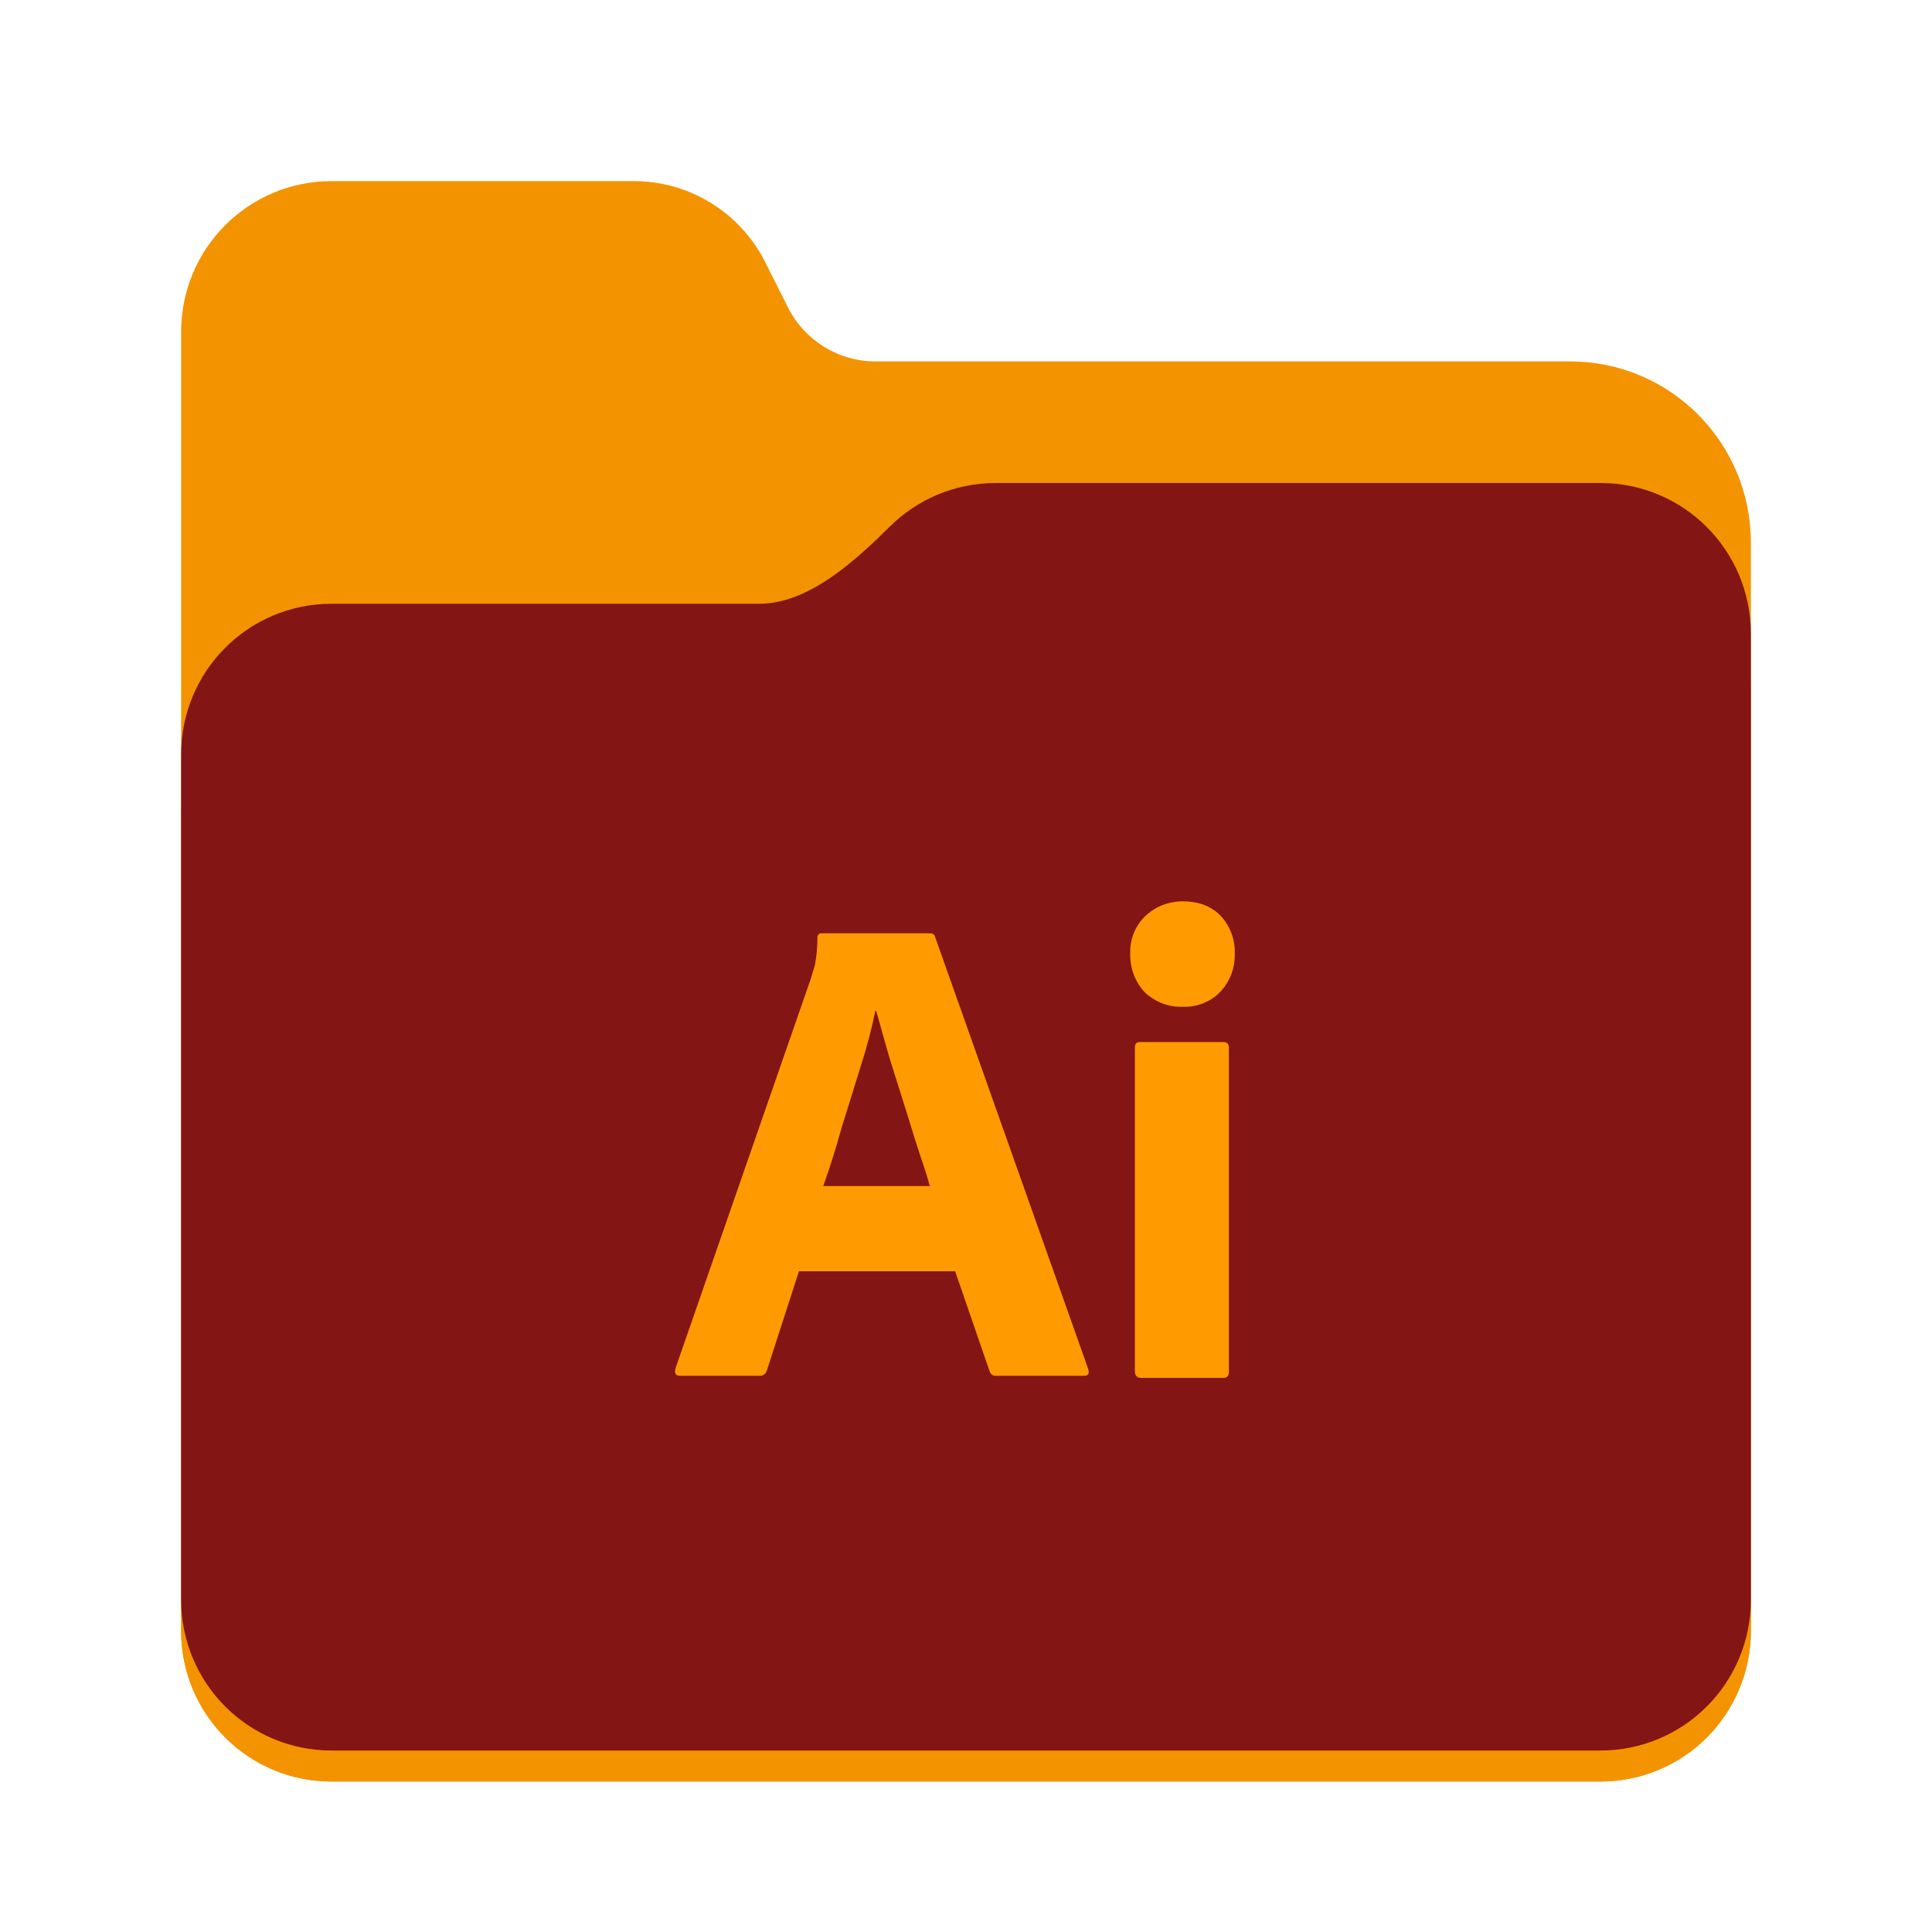 <?xml version="1.0" encoding="UTF-8" standalone="no"?>
<svg
   height="128px"
   viewBox="0 0 128 128"
   width="128px"
   version="1.1"
   id="svg8"
   sodipodi:docname="folder-illustrator.svg"
   xml:space="preserve"
   inkscape:version="1.4 (e7c3feb100, 2024-10-09)"
   xmlns:inkscape="http://www.inkscape.org/namespaces/inkscape"
   xmlns:sodipodi="http://sodipodi.sourceforge.net/DTD/sodipodi-0.dtd"
   xmlns="http://www.w3.org/2000/svg"
   xmlns:svg="http://www.w3.org/2000/svg"><defs
     id="defs8" /><sodipodi:namedview
     id="namedview8"
     pagecolor="#ffffff"
     bordercolor="#000000"
     borderopacity="0.25"
     inkscape:showpageshadow="2"
     inkscape:pageopacity="0.0"
     inkscape:pagecheckerboard="0"
     inkscape:deskcolor="#d1d1d1"
     inkscape:zoom="1.2374369"
     inkscape:cx="-113.13708"
     inkscape:cy="103.84368"
     inkscape:window-width="1920"
     inkscape:window-height="1043"
     inkscape:window-x="0"
     inkscape:window-y="0"
     inkscape:window-maximized="1"
     inkscape:current-layer="svg8" /><linearGradient
     id="a"
     gradientTransform="matrix(0.455 0 0 0.456 -1210.292 616.173)"
     gradientUnits="userSpaceOnUse"
     x1="2689.252"
     x2="2918.07"
     y1="-1106.803"
     y2="-1106.803"><stop
       offset="0"
       stop-color="#62a0ea"
       id="stop1" /><stop
       offset="0.058"
       stop-color="#afd4ff"
       id="stop2" /><stop
       offset="0.122"
       stop-color="#62a0ea"
       id="stop3" /><stop
       offset="0.873"
       stop-color="#62a0ea"
       id="stop4" /><stop
       offset="0.956"
       stop-color="#c0d5ea"
       id="stop5" /><stop
       offset="1"
       stop-color="#62a0ea"
       id="stop6" /></linearGradient><path
     d="M 21.977,12 C 16.449,12 12,16.461 12,22 v 86.031 c 0,5.543 4.449,10 9.977,10 h 84.043 c 5.531,0 9.98,-4.457 9.98,-10 V 35.945 c 0,-6.629 -5.359,-12 -11.973,-12 H 58 c -2.453,0 -4.695,-1.387 -5.797,-3.582 L 50.699,17.371 C 49.043,14.078 45.68,12 42,12 Z m 0,0"
     fill="#438de6"
     id="path6"
     style="fill:#f49300;fill-opacity:1" /><path
     d="M 65.977,36 C 63.23,36 60.75,37.102 58.949,38.891 56.676,41.145 53.566,44 50.316,44 H 21.977 C 16.449,44 12,48.461 12,54 v 54.031 c 0,5.543 4.449,10 9.977,10 h 84.043 c 5.531,0 9.98,-4.457 9.98,-10 V 46 c 0,-5.539 -4.449,-10 -9.98,-10 z m 0,0"
     fill="url(#a)"
     id="path7"
     style="fill:#f49300;fill-opacity:1" /><path
     d="M 65.977,32 C 63.23,32 60.75,33.102 58.949,34.891 56.676,37.145 53.566,40 50.316,40 H 21.977 C 16.449,40 12,44.461 12,50 v 55.977 c 0,5.539 4.449,10 9.977,10 h 84.043 c 5.531,0 9.98,-4.461 9.98,-10 V 42 c 0,-5.539 -4.449,-10 -9.98,-10 z m 0,0"
     fill="#a4caee"
     id="path8"
     style="fill:#831515;fill-opacity:1" /><path
     fill="#ff9a00"
     d="m 63.281,84.224 h -10.348 l -2.114,6.537 c -0.056,0.25 -0.278,0.417 -0.529,0.389 h -5.23 c -0.306,0 -0.389,-0.167 -0.306,-0.501 l 8.957,-25.786 c 0.083,-0.278 0.167,-0.584 0.278,-0.918 0.111,-0.584 0.167,-1.196 0.167,-1.808 -0.028,-0.139 0.083,-0.278 0.223,-0.306 h 7.205 c 0.223,0 0.334,0.083 0.362,0.223 l 10.153,28.651 c 0.083,0.306 0,0.445 -0.278,0.445 h -5.814 c -0.195,0.028 -0.389,-0.111 -0.445,-0.306 z M 54.546,78.577 h 7.065 c -0.167,-0.584 -0.389,-1.28 -0.64,-2.003 -0.25,-0.751 -0.501,-1.558 -0.751,-2.392 -0.278,-0.862 -0.529,-1.697 -0.807,-2.559 -0.278,-0.862 -0.529,-1.669 -0.751,-2.476 -0.223,-0.779 -0.417,-1.502 -0.612,-2.17 h -0.056 c -0.25,1.196 -0.556,2.392 -0.946,3.588 -0.417,1.335 -0.835,2.726 -1.28,4.117 -0.389,1.419 -0.807,2.726 -1.224,3.894 z M 78.302,66.699 c -0.918,0.028 -1.808,-0.334 -2.476,-0.974 -0.64,-0.695 -0.974,-1.613 -0.946,-2.559 -0.028,-0.946 0.334,-1.836 1.001,-2.476 0.668,-0.64 1.558,-0.974 2.476,-0.974 1.085,0 1.919,0.334 2.531,0.974 0.612,0.668 0.946,1.558 0.918,2.476 0.028,0.946 -0.306,1.864 -0.974,2.559 -0.64,0.668 -1.586,1.029 -2.531,0.974 z m -3.115,24.145 V 69.426 c 0,-0.278 0.111,-0.389 0.362,-0.389 h 5.508 c 0.25,0 0.362,0.139 0.362,0.389 v 21.419 c 0,0.306 -0.111,0.445 -0.362,0.445 H 75.604 c -0.278,0 -0.417,-0.167 -0.417,-0.445 z"
     id="path2"
     style="stroke-width:0.278" /></svg>
